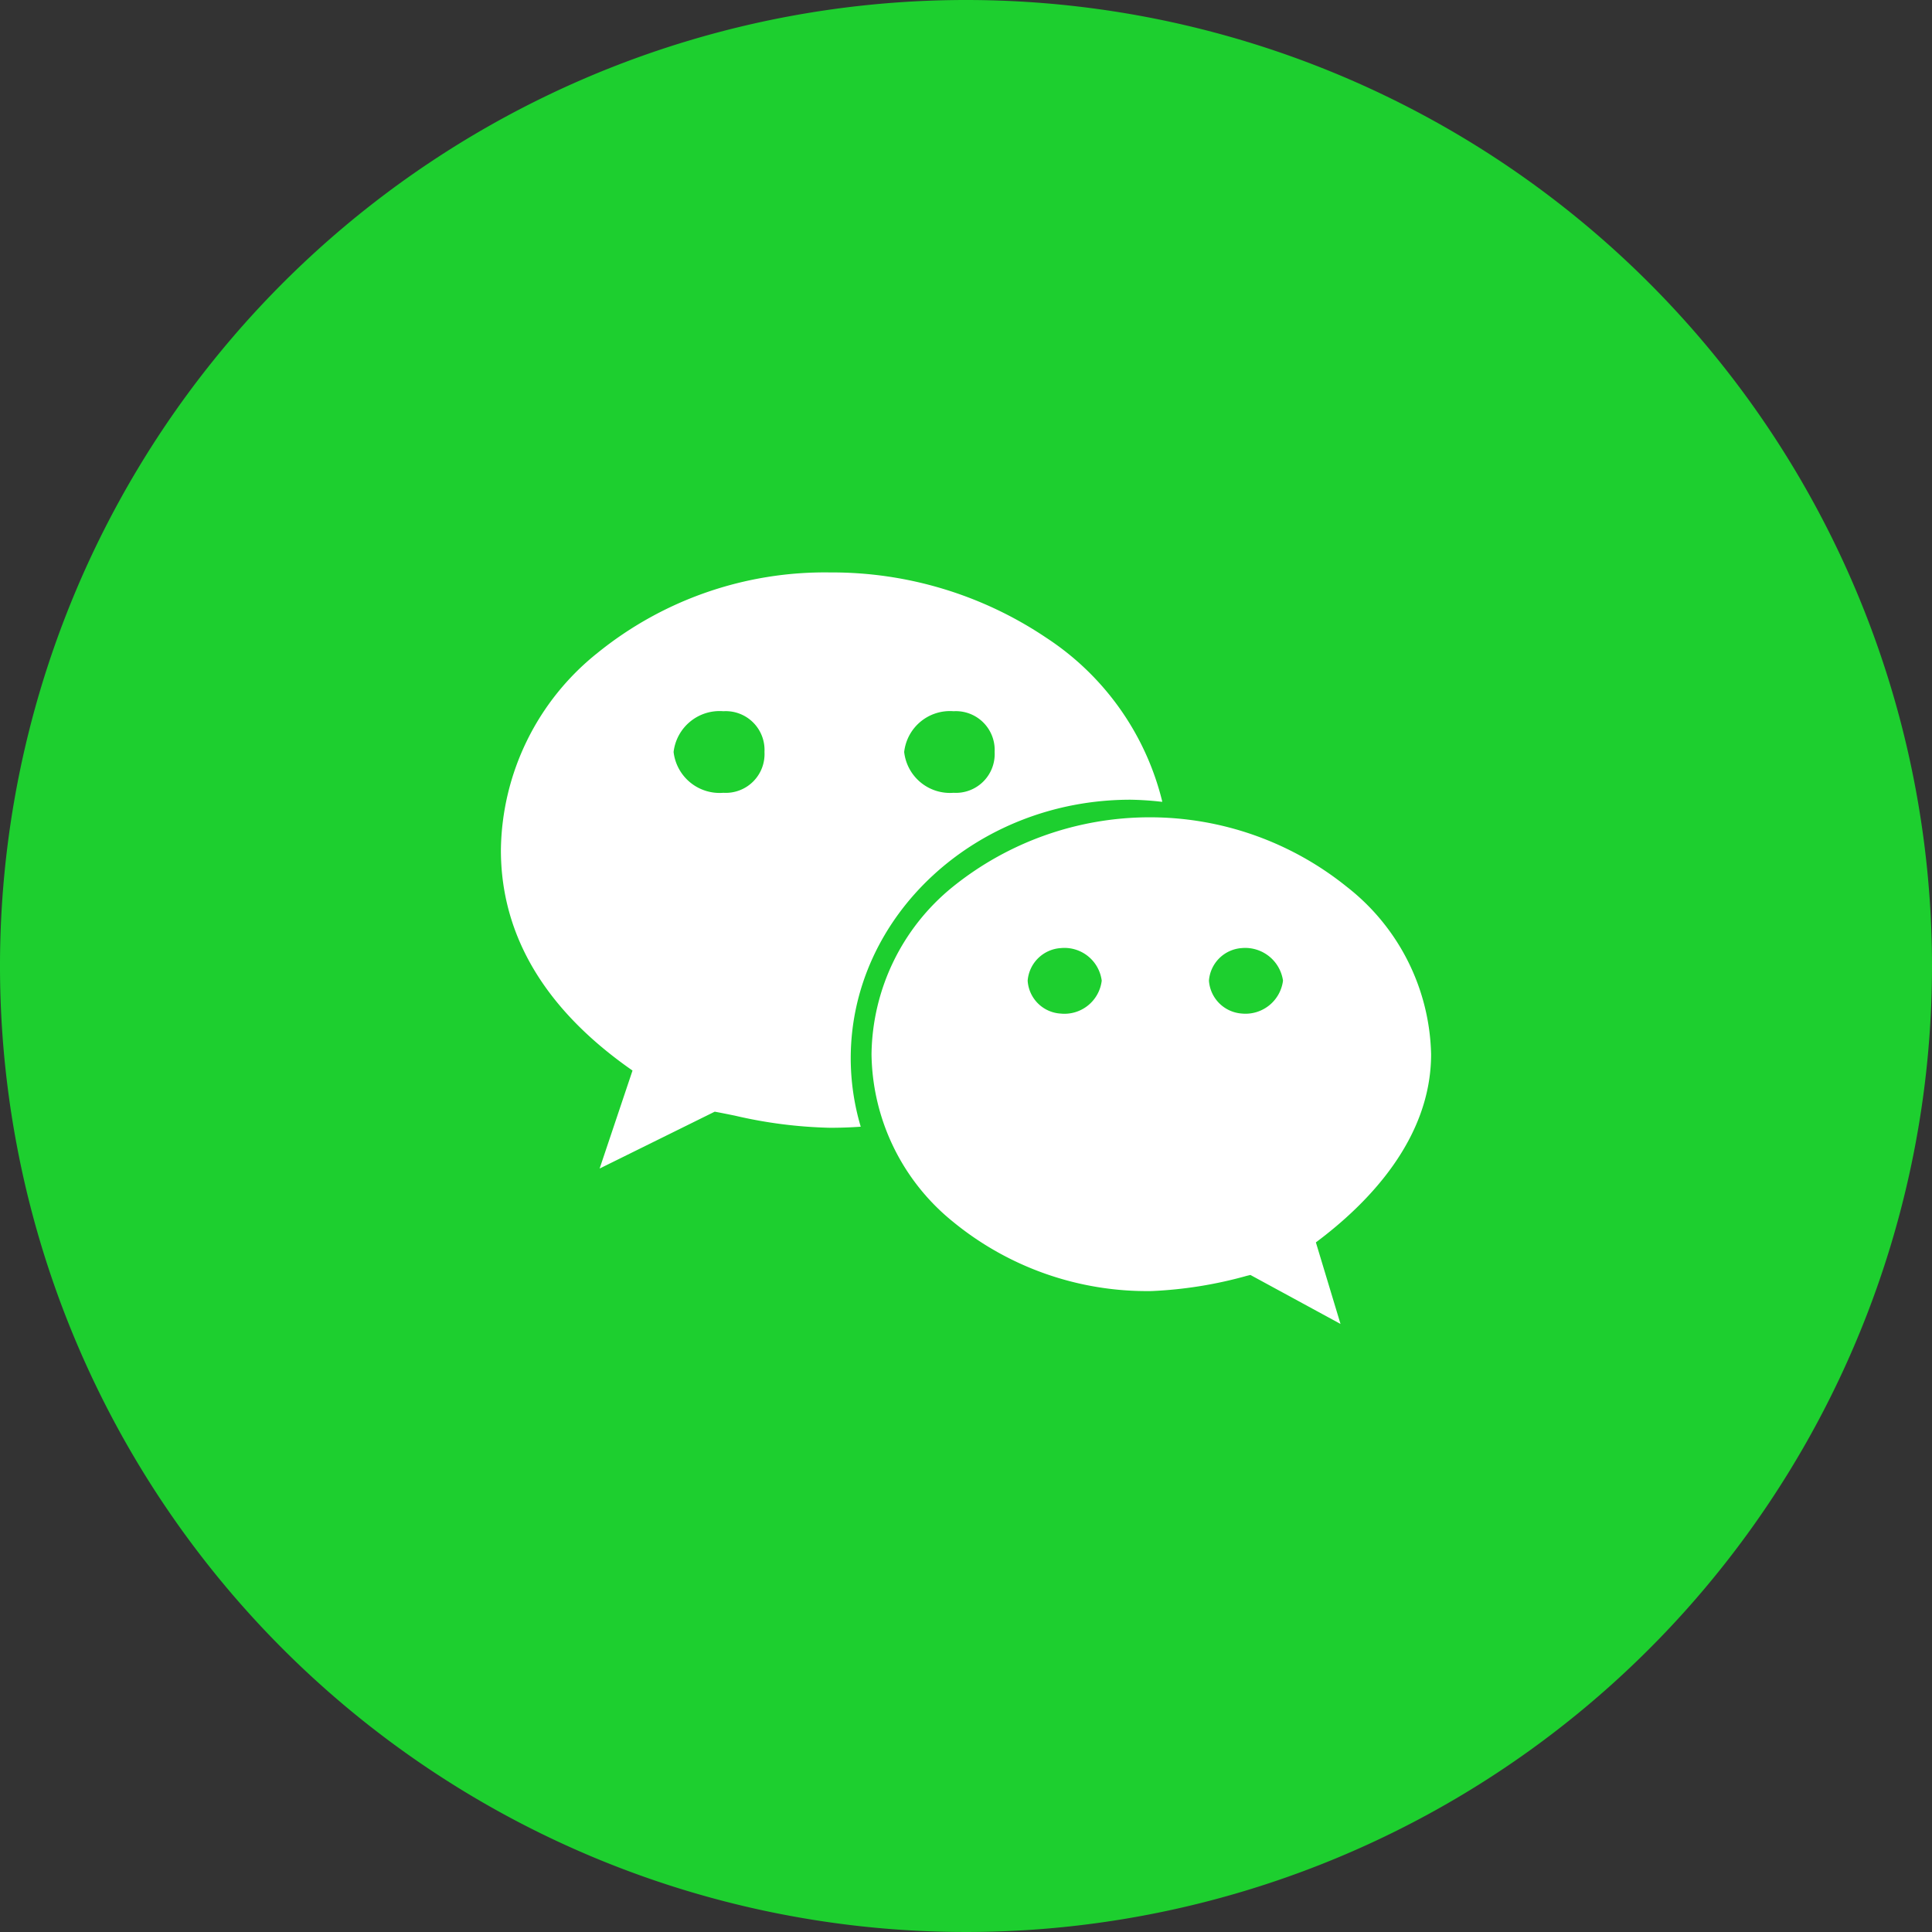 <svg xmlns="http://www.w3.org/2000/svg" width="72" height="72" viewBox="0 0 72 72">
  <rect x="0" y="0" width="72" height="72" fill="#333333" stroke="none"/>
  <g id="WeChat" transform="translate(-86)">
    <g id="分组_20" data-name="分组 20" transform="translate(86)">
      <path id="路径" d="M36,0A36,36,0,1,0,72,36,36,36,0,0,0,36,0Z" fill="#1dcf2f"/>
      <path id="分组_21" data-name="分组 21" d="M31.289,28.006l0,0-3.357-1.825-.133.032a15.631,15.631,0,0,1-3.547.568,11.4,11.4,0,0,1-7.41-2.588,8.153,8.153,0,0,1-3.03-6.239,8.153,8.153,0,0,1,3.03-6.239,11.7,11.7,0,0,1,14.682,0,8.137,8.137,0,0,1,3.142,6.239c0,3.149-2.335,5.552-4.294,7.013L31.288,28ZM27.6,14a1.315,1.315,0,0,0-1.213,1.214A1.321,1.321,0,0,0,27.6,16.438a1.41,1.41,0,0,0,1.547-1.226A1.424,1.424,0,0,0,27.6,14Zm-6.743,0a1.322,1.322,0,0,0-1.226,1.214,1.31,1.31,0,0,0,1.226,1.226,1.4,1.4,0,0,0,1.534-1.226A1.4,1.4,0,0,0,20.861,14ZM3.68,22.213v0l1.225-3.65C1.651,16.3,0,13.532,0,10.346A9.535,9.535,0,0,1,3.6,3a13.455,13.455,0,0,1,8.663-3,14.3,14.3,0,0,1,8.059,2.433,10.183,10.183,0,0,1,4.327,6.113l-.037,0a11.483,11.483,0,0,0-1.148-.076c-5.749,0-10.427,4.324-10.427,9.64a9,9,0,0,0,.373,2.546c-.38.027-.766.04-1.147.04a17.2,17.2,0,0,1-3.551-.454c-.245-.049-.49-.1-.743-.146l-4.29,2.119ZM16.87,5.172a1.716,1.716,0,0,0-1.841,1.52A1.716,1.716,0,0,0,16.87,8.212,1.445,1.445,0,0,0,18.4,6.692,1.446,1.446,0,0,0,16.87,5.172Zm-8.58,0a1.725,1.725,0,0,0-1.854,1.52A1.725,1.725,0,0,0,8.29,8.212,1.445,1.445,0,0,0,9.823,6.692,1.446,1.446,0,0,0,8.29,5.172Z" transform="translate(18.667 21.333)" fill="#fff"/>
    </g>
  </g>
</svg>
